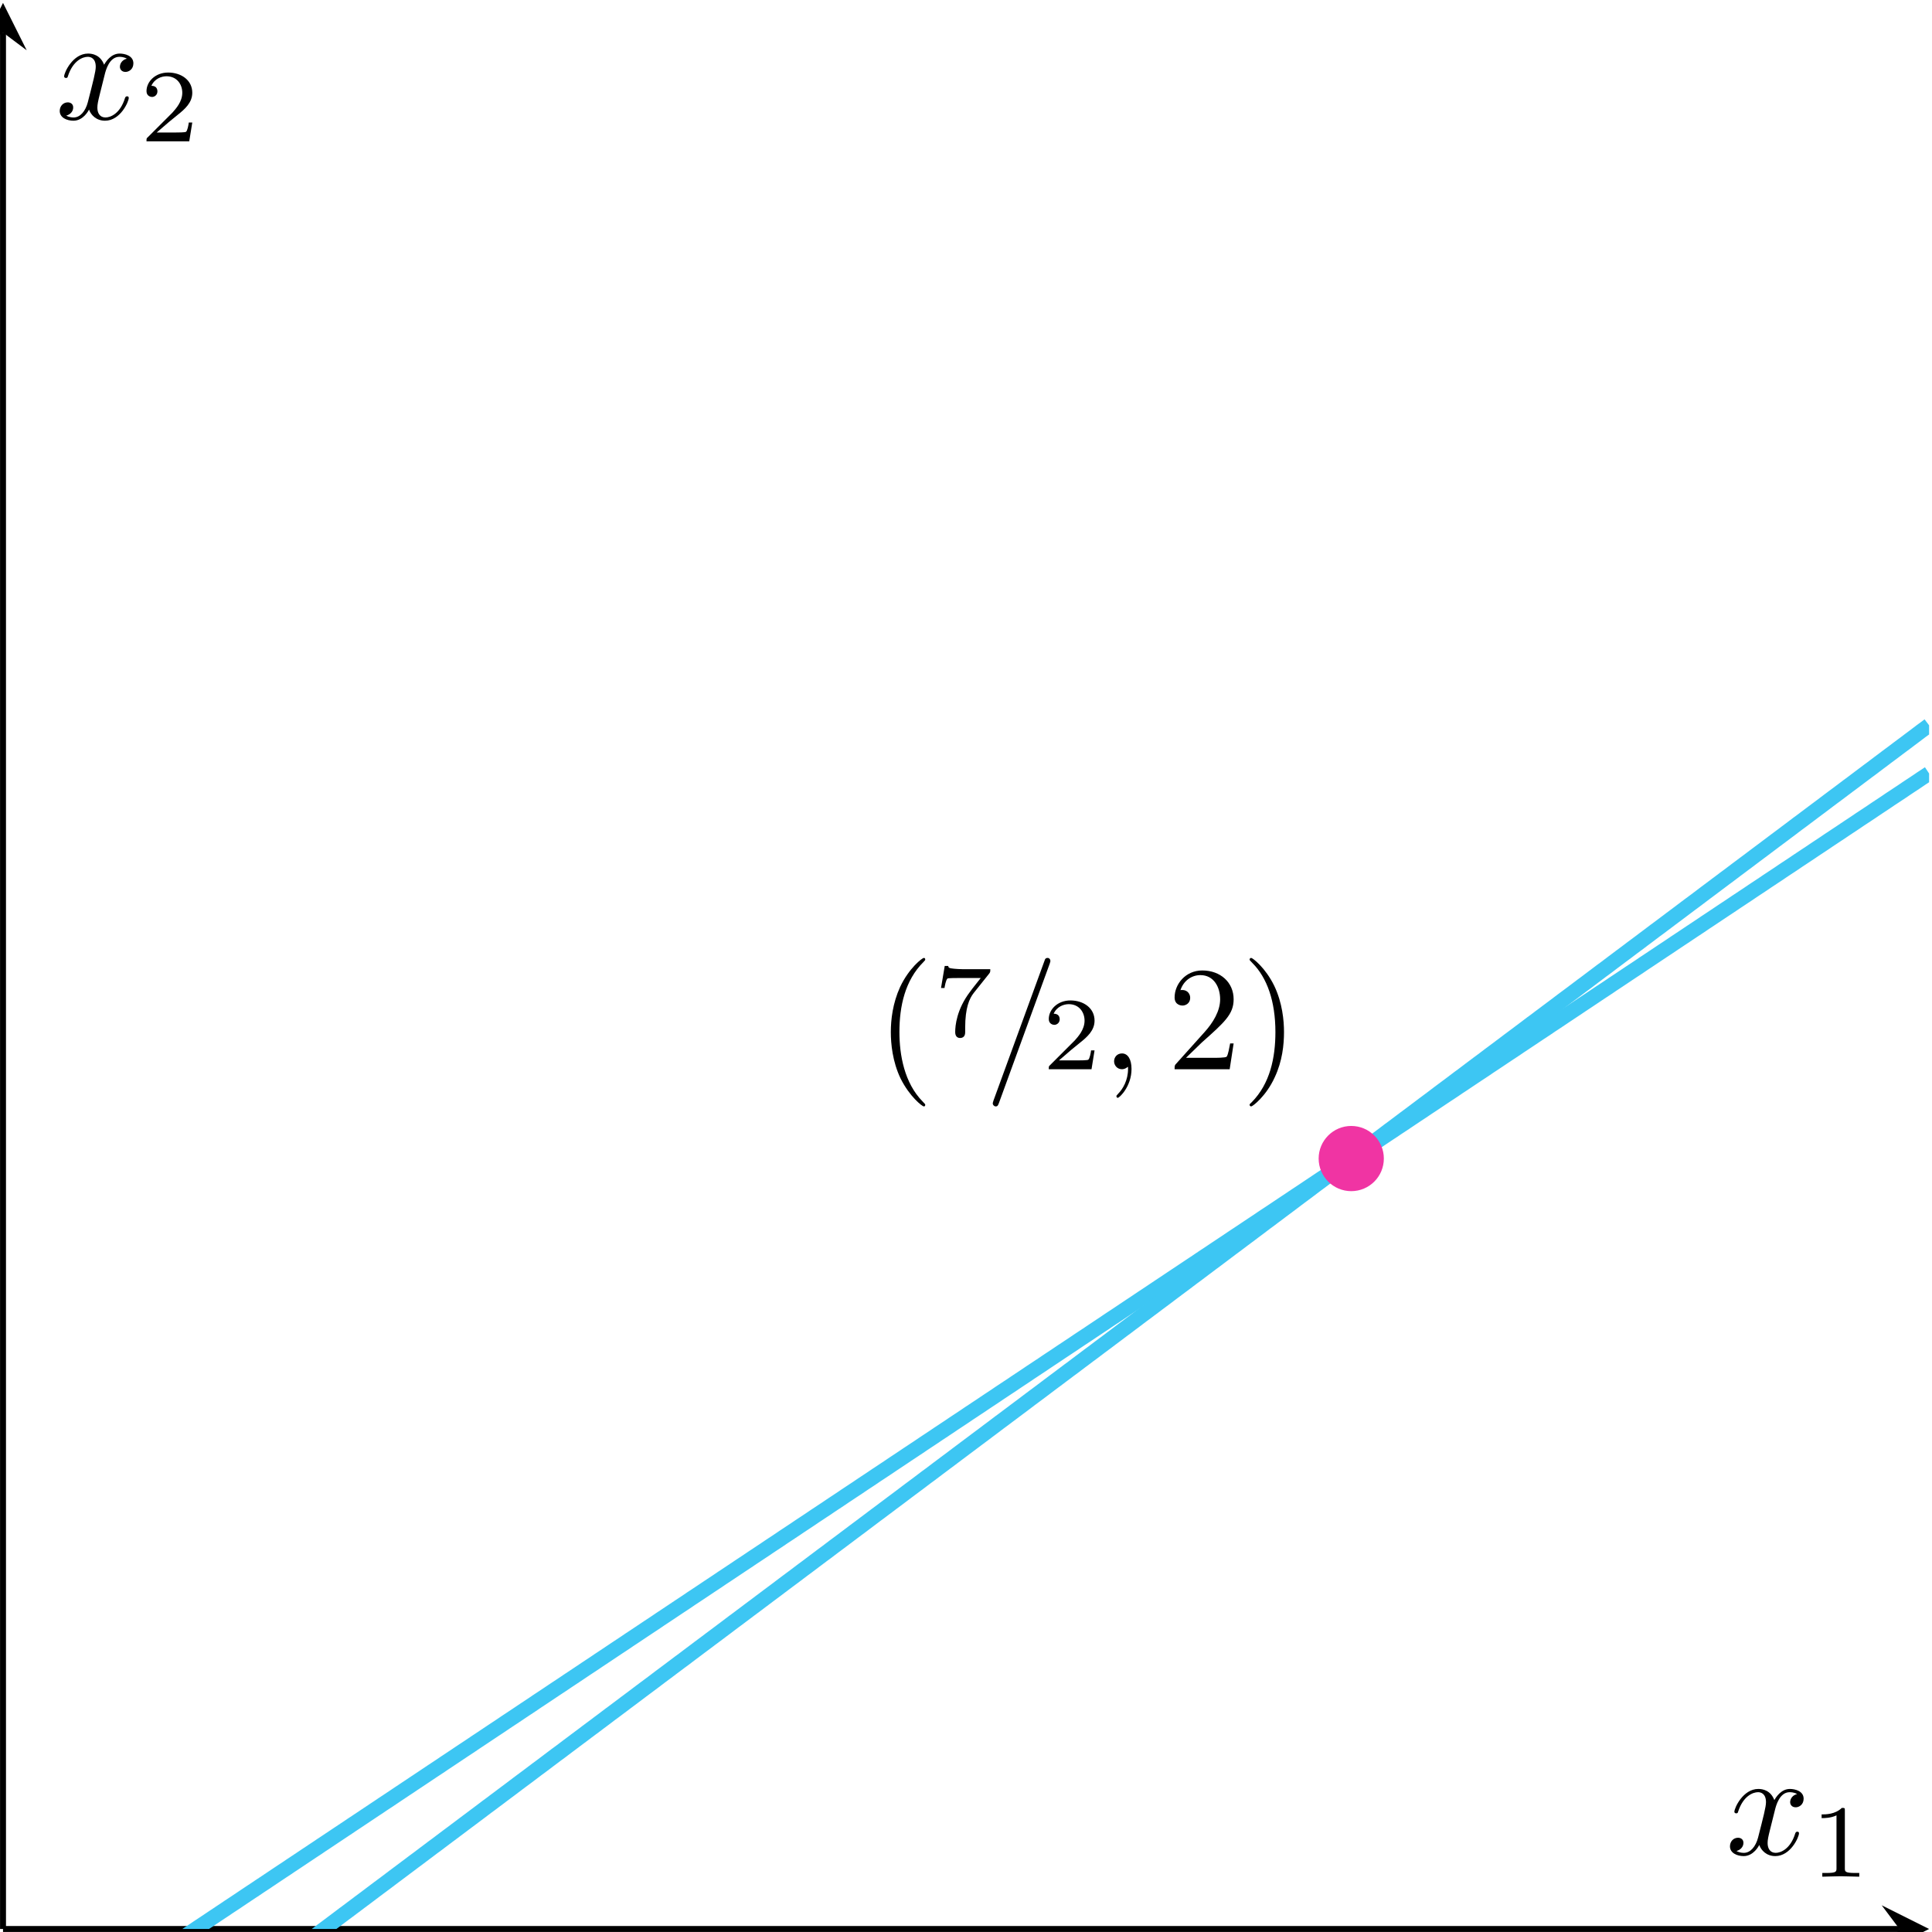 <?xml version="1.0" encoding="UTF-8"?>
<svg xmlns="http://www.w3.org/2000/svg" xmlns:xlink="http://www.w3.org/1999/xlink" width="129.91" height="129.91" viewBox="0 0 129.91 129.91">
<defs>
<g>
<g id="glyph-0-0">
<path d="M 3.297 2.391 C 3.297 2.359 3.297 2.344 3.125 2.172 C 1.891 0.922 1.562 -0.969 1.562 -2.5 C 1.562 -4.234 1.938 -5.969 3.172 -7.203 C 3.297 -7.328 3.297 -7.344 3.297 -7.375 C 3.297 -7.453 3.266 -7.484 3.203 -7.484 C 3.094 -7.484 2.203 -6.797 1.609 -5.531 C 1.109 -4.438 0.984 -3.328 0.984 -2.5 C 0.984 -1.719 1.094 -0.516 1.641 0.625 C 2.25 1.844 3.094 2.5 3.203 2.5 C 3.266 2.5 3.297 2.469 3.297 2.391 Z M 3.297 2.391 "/>
</g>
<g id="glyph-0-1">
<path d="M 1.266 -0.766 L 2.328 -1.797 C 3.875 -3.172 4.469 -3.703 4.469 -4.703 C 4.469 -5.844 3.578 -6.641 2.359 -6.641 C 1.234 -6.641 0.5 -5.719 0.5 -4.828 C 0.5 -4.281 1 -4.281 1.031 -4.281 C 1.203 -4.281 1.547 -4.391 1.547 -4.812 C 1.547 -5.062 1.359 -5.328 1.016 -5.328 C 0.938 -5.328 0.922 -5.328 0.891 -5.312 C 1.109 -5.969 1.656 -6.328 2.234 -6.328 C 3.141 -6.328 3.562 -5.516 3.562 -4.703 C 3.562 -3.906 3.078 -3.125 2.516 -2.5 L 0.609 -0.375 C 0.5 -0.266 0.5 -0.234 0.5 0 L 4.203 0 L 4.469 -1.734 L 4.234 -1.734 C 4.172 -1.438 4.109 -1 4 -0.844 C 3.938 -0.766 3.281 -0.766 3.062 -0.766 Z M 1.266 -0.766 "/>
</g>
<g id="glyph-0-2">
<path d="M 2.875 -2.5 C 2.875 -3.266 2.766 -4.469 2.219 -5.609 C 1.625 -6.828 0.766 -7.484 0.672 -7.484 C 0.609 -7.484 0.562 -7.438 0.562 -7.375 C 0.562 -7.344 0.562 -7.328 0.75 -7.141 C 1.734 -6.156 2.297 -4.578 2.297 -2.5 C 2.297 -0.781 1.938 0.969 0.703 2.219 C 0.562 2.344 0.562 2.359 0.562 2.391 C 0.562 2.453 0.609 2.5 0.672 2.5 C 0.766 2.5 1.672 1.812 2.25 0.547 C 2.766 -0.547 2.875 -1.656 2.875 -2.5 Z M 2.875 -2.5 "/>
</g>
<g id="glyph-1-0">
<path d="M 3.734 -4.203 C 3.797 -4.297 3.797 -4.312 3.797 -4.484 L 1.969 -4.484 C 1.688 -4.484 1.609 -4.5 1.359 -4.516 C 1 -4.547 0.984 -4.594 0.969 -4.703 L 0.734 -4.703 L 0.484 -3.219 L 0.719 -3.219 C 0.734 -3.328 0.812 -3.781 0.922 -3.859 C 0.969 -3.891 1.547 -3.891 1.641 -3.891 L 3.156 -3.891 C 2.938 -3.609 2.578 -3.172 2.438 -2.969 C 1.531 -1.781 1.438 -0.672 1.438 -0.266 C 1.438 -0.188 1.438 0.141 1.766 0.141 C 2.109 0.141 2.109 -0.172 2.109 -0.266 L 2.109 -0.547 C 2.109 -1.891 2.391 -2.516 2.688 -2.891 Z M 3.734 -4.203 "/>
</g>
<g id="glyph-1-1">
<path d="M 3.516 -1.266 L 3.281 -1.266 C 3.266 -1.109 3.188 -0.703 3.094 -0.641 C 3.047 -0.594 2.516 -0.594 2.406 -0.594 L 1.125 -0.594 C 1.859 -1.234 2.109 -1.438 2.516 -1.766 C 3.031 -2.172 3.516 -2.609 3.516 -3.266 C 3.516 -4.109 2.781 -4.625 1.891 -4.625 C 1.031 -4.625 0.438 -4.016 0.438 -3.375 C 0.438 -3.031 0.734 -2.984 0.812 -2.984 C 0.969 -2.984 1.172 -3.109 1.172 -3.359 C 1.172 -3.484 1.125 -3.734 0.766 -3.734 C 0.984 -4.219 1.453 -4.375 1.781 -4.375 C 2.484 -4.375 2.844 -3.828 2.844 -3.266 C 2.844 -2.656 2.406 -2.188 2.188 -1.938 L 0.516 -0.266 C 0.438 -0.203 0.438 -0.188 0.438 0 L 3.312 0 Z M 3.516 -1.266 "/>
</g>
<g id="glyph-1-2">
<path d="M 2.328 -4.438 C 2.328 -4.625 2.328 -4.625 2.125 -4.625 C 1.672 -4.188 1.047 -4.188 0.766 -4.188 L 0.766 -3.938 C 0.922 -3.938 1.391 -3.938 1.766 -4.125 L 1.766 -0.578 C 1.766 -0.344 1.766 -0.25 1.078 -0.25 L 0.812 -0.25 L 0.812 0 C 0.938 0 1.797 -0.031 2.047 -0.031 C 2.266 -0.031 3.141 0 3.297 0 L 3.297 -0.25 L 3.031 -0.25 C 2.328 -0.25 2.328 -0.344 2.328 -0.578 Z M 2.328 -4.438 "/>
</g>
<g id="glyph-2-0">
<path d="M 4.375 -7.094 C 4.422 -7.234 4.422 -7.266 4.422 -7.281 C 4.422 -7.391 4.344 -7.484 4.234 -7.484 C 4.156 -7.484 4.094 -7.453 4.062 -7.391 L 0.594 2.109 C 0.547 2.25 0.547 2.281 0.547 2.297 C 0.547 2.406 0.641 2.5 0.75 2.5 C 0.875 2.5 0.906 2.422 0.969 2.25 Z M 4.375 -7.094 "/>
</g>
<g id="glyph-2-1">
<path d="M 2.031 -0.016 C 2.031 -0.672 1.781 -1.062 1.391 -1.062 C 1.062 -1.062 0.859 -0.812 0.859 -0.531 C 0.859 -0.266 1.062 0 1.391 0 C 1.5 0 1.641 -0.047 1.734 -0.125 C 1.766 -0.156 1.781 -0.156 1.781 -0.156 C 1.797 -0.156 1.797 -0.156 1.797 -0.016 C 1.797 0.734 1.453 1.328 1.125 1.656 C 1.016 1.766 1.016 1.781 1.016 1.812 C 1.016 1.891 1.062 1.922 1.109 1.922 C 1.219 1.922 2.031 1.156 2.031 -0.016 Z M 2.031 -0.016 "/>
</g>
<g id="glyph-2-2">
<path d="M 3.328 -3.016 C 3.391 -3.266 3.625 -4.188 4.312 -4.188 C 4.359 -4.188 4.609 -4.188 4.812 -4.062 C 4.531 -4 4.344 -3.766 4.344 -3.516 C 4.344 -3.359 4.453 -3.172 4.719 -3.172 C 4.938 -3.172 5.25 -3.344 5.25 -3.75 C 5.25 -4.266 4.672 -4.406 4.328 -4.406 C 3.75 -4.406 3.406 -3.875 3.281 -3.656 C 3.031 -4.312 2.5 -4.406 2.203 -4.406 C 1.172 -4.406 0.594 -3.125 0.594 -2.875 C 0.594 -2.766 0.703 -2.766 0.719 -2.766 C 0.797 -2.766 0.828 -2.797 0.844 -2.875 C 1.188 -3.938 1.844 -4.188 2.188 -4.188 C 2.375 -4.188 2.719 -4.094 2.719 -3.516 C 2.719 -3.203 2.547 -2.547 2.188 -1.141 C 2.031 -0.531 1.672 -0.109 1.234 -0.109 C 1.172 -0.109 0.953 -0.109 0.734 -0.234 C 0.984 -0.297 1.203 -0.5 1.203 -0.781 C 1.203 -1.047 0.984 -1.125 0.844 -1.125 C 0.531 -1.125 0.297 -0.875 0.297 -0.547 C 0.297 -0.094 0.781 0.109 1.219 0.109 C 1.891 0.109 2.25 -0.594 2.266 -0.641 C 2.391 -0.281 2.75 0.109 3.344 0.109 C 4.375 0.109 4.938 -1.172 4.938 -1.422 C 4.938 -1.531 4.859 -1.531 4.828 -1.531 C 4.734 -1.531 4.719 -1.484 4.688 -1.422 C 4.359 -0.344 3.688 -0.109 3.375 -0.109 C 2.984 -0.109 2.828 -0.422 2.828 -0.766 C 2.828 -0.984 2.875 -1.203 2.984 -1.641 Z M 3.328 -3.016 "/>
</g>
</g>
<clipPath id="clip-0">
<path clip-rule="nonzero" d="M 0 129 L 128 129 L 128 129.91 L 0 129.91 Z M 0 129 "/>
</clipPath>
<clipPath id="clip-1">
<path clip-rule="nonzero" d="M 126 128 L 129.91 128 L 129.91 129.91 L 126 129.91 Z M 126 128 "/>
</clipPath>
<clipPath id="clip-2">
<path clip-rule="nonzero" d="M 0 1 L 1 1 L 1 129.91 L 0 129.91 Z M 0 1 "/>
</clipPath>
<clipPath id="clip-3">
<path clip-rule="nonzero" d="M 0.203 37 L 129.715 37 L 129.715 129.707 L 0.203 129.707 Z M 0.203 37 "/>
</clipPath>
<clipPath id="clip-4">
<path clip-rule="nonzero" d="M 0.203 34 L 129.715 34 L 129.715 129.707 L 0.203 129.707 Z M 0.203 34 "/>
</clipPath>
</defs>
<g clip-path="url(#clip-0)">
<path fill="none" stroke-width="0.399" stroke-linecap="butt" stroke-linejoin="miter" stroke="rgb(0%, 0%, 0%)" stroke-opacity="1" stroke-miterlimit="10" d="M 129.515 113.326 L 257.035 113.326 " transform="matrix(1, 0, 0, -1, -129.312, 243.033)"/>
</g>
<g clip-path="url(#clip-1)">
<path fill-rule="nonzero" fill="rgb(0%, 0%, 0%)" fill-opacity="1" d="M 129.715 129.707 L 126.527 128.113 L 127.723 129.707 L 126.527 131.305 "/>
</g>
<g clip-path="url(#clip-2)">
<path fill="none" stroke-width="0.399" stroke-linecap="butt" stroke-linejoin="miter" stroke="rgb(0%, 0%, 0%)" stroke-opacity="1" stroke-miterlimit="10" d="M 129.515 113.326 L 129.515 240.845 " transform="matrix(1, 0, 0, -1, -129.312, 243.033)"/>
</g>
<path fill-rule="nonzero" fill="rgb(0%, 0%, 0%)" fill-opacity="1" d="M 0.203 0.195 L -1.395 3.383 L 0.203 2.188 L 1.797 3.383 "/>
<g clip-path="url(#clip-3)">
<path fill="none" stroke-width="0.996" stroke-linecap="butt" stroke-linejoin="miter" stroke="rgb(23.923%, 77.646%, 95.293%)" stroke-opacity="1" stroke-miterlimit="10" d="M -0.001 18.349 L 0.257 18.521 L 0.519 18.693 L 0.777 18.869 L 1.039 19.041 L 1.554 19.385 L 1.816 19.56 L 2.074 19.732 L 2.335 19.904 L 2.593 20.076 L 2.851 20.252 L 3.113 20.424 L 3.628 20.767 L 3.89 20.943 L 4.148 21.115 L 4.41 21.287 L 4.667 21.459 L 4.925 21.635 L 5.187 21.806 L 5.703 22.15 L 5.964 22.326 L 6.222 22.498 L 6.484 22.67 L 6.742 22.842 L 7 23.017 L 7.261 23.189 L 7.777 23.533 L 8.039 23.709 L 8.296 23.881 L 8.558 24.053 L 8.816 24.224 L 9.074 24.4 L 9.335 24.572 L 9.851 24.916 L 10.113 25.092 L 10.371 25.263 L 10.632 25.435 L 10.89 25.607 L 11.148 25.783 L 11.41 25.955 L 11.925 26.299 L 12.187 26.474 L 12.445 26.646 L 12.707 26.818 L 12.964 26.99 L 13.222 27.166 L 13.484 27.338 L 13.999 27.681 L 14.261 27.857 L 14.519 28.029 L 14.781 28.201 L 15.039 28.373 L 15.296 28.549 L 15.558 28.721 L 16.074 29.064 L 16.335 29.24 L 16.593 29.412 L 16.855 29.584 L 17.113 29.756 L 17.371 29.931 L 17.632 30.103 L 18.148 30.447 L 18.41 30.623 L 18.667 30.795 L 18.929 30.967 L 19.187 31.138 L 19.445 31.314 L 19.707 31.486 L 20.222 31.83 L 20.484 32.006 L 20.742 32.178 L 21.003 32.349 L 21.261 32.521 L 21.519 32.697 L 21.781 32.869 L 22.296 33.213 L 22.558 33.388 L 22.816 33.56 L 23.078 33.732 L 23.335 33.904 L 23.593 34.08 L 23.855 34.252 L 24.113 34.424 L 24.375 34.596 L 24.632 34.771 L 24.89 34.943 L 25.152 35.115 L 25.41 35.287 L 25.667 35.463 L 25.929 35.635 L 26.187 35.806 L 26.449 35.978 L 26.707 36.154 L 26.964 36.326 L 27.226 36.498 L 27.484 36.67 L 27.742 36.846 L 28.003 37.017 L 28.261 37.189 L 28.523 37.361 L 28.781 37.537 L 29.039 37.709 L 29.3 37.881 L 29.558 38.053 L 29.816 38.228 L 30.078 38.4 L 30.335 38.572 L 30.597 38.744 L 30.855 38.92 L 31.113 39.092 L 31.375 39.263 L 31.632 39.435 L 31.89 39.611 L 32.152 39.783 L 32.41 39.955 L 32.671 40.127 L 32.929 40.303 L 33.187 40.474 L 33.449 40.646 L 33.707 40.818 L 33.964 40.994 L 34.226 41.166 L 34.484 41.338 L 34.746 41.51 L 35.003 41.685 L 35.261 41.857 L 35.523 42.029 L 35.781 42.201 L 36.039 42.377 L 36.3 42.549 L 36.558 42.721 L 36.82 42.892 L 37.078 43.068 L 37.335 43.24 L 37.597 43.412 L 37.855 43.584 L 38.113 43.76 L 38.374 43.931 L 38.632 44.103 L 38.894 44.275 L 39.152 44.451 L 39.41 44.623 L 39.671 44.795 L 39.929 44.967 L 40.187 45.142 L 40.449 45.314 L 40.707 45.486 L 40.968 45.658 L 41.226 45.834 L 41.484 46.006 L 41.746 46.178 L 42.003 46.349 L 42.261 46.525 L 42.523 46.697 L 42.781 46.869 L 43.042 47.041 L 43.3 47.217 L 43.558 47.388 L 43.82 47.56 L 44.078 47.732 L 44.339 47.908 L 44.855 48.252 L 45.117 48.424 L 45.374 48.599 L 45.632 48.771 L 45.894 48.943 L 46.152 49.115 L 46.414 49.291 L 46.929 49.635 L 47.191 49.806 L 47.449 49.982 L 47.707 50.154 L 47.968 50.326 L 48.226 50.498 L 48.488 50.674 L 49.003 51.017 L 49.265 51.189 L 49.523 51.365 L 49.781 51.537 L 50.042 51.709 L 50.3 51.881 L 50.562 52.056 L 51.078 52.4 L 51.339 52.572 L 51.597 52.748 L 51.855 52.92 L 52.117 53.092 L 52.374 53.263 L 52.636 53.439 L 53.152 53.783 L 53.414 53.955 L 53.671 54.131 L 53.929 54.303 L 54.191 54.474 L 54.449 54.646 L 54.71 54.822 L 55.226 55.166 L 55.488 55.338 L 55.746 55.513 L 56.003 55.685 L 56.265 55.857 L 56.523 56.029 L 56.785 56.205 L 57.3 56.549 L 57.562 56.721 L 57.82 56.896 L 58.078 57.068 L 58.339 57.24 L 58.597 57.412 L 58.859 57.588 L 59.374 57.931 L 59.636 58.103 L 59.894 58.279 L 60.152 58.451 L 60.414 58.623 L 60.671 58.795 L 60.933 58.971 L 61.449 59.314 L 61.71 59.486 L 61.968 59.662 L 62.226 59.834 L 62.488 60.006 L 62.746 60.178 L 63.007 60.353 L 63.523 60.697 L 63.785 60.869 L 64.042 61.045 L 64.3 61.217 L 64.562 61.388 L 64.82 61.56 L 65.082 61.736 L 65.597 62.08 L 65.859 62.252 L 66.117 62.428 L 66.374 62.599 L 66.636 62.771 L 66.894 62.943 L 67.156 63.119 L 67.671 63.463 L 67.933 63.635 L 68.191 63.81 L 68.453 63.982 L 68.968 64.326 L 69.23 64.502 L 69.746 64.846 L 70.007 65.017 L 70.265 65.193 L 70.527 65.365 L 71.042 65.709 L 71.304 65.885 L 71.82 66.228 L 72.082 66.4 L 72.339 66.576 L 72.601 66.748 L 73.117 67.092 L 73.378 67.267 L 73.894 67.611 L 74.156 67.783 L 74.414 67.959 L 74.675 68.131 L 75.191 68.474 L 75.453 68.65 L 75.968 68.994 L 76.23 69.166 L 76.488 69.342 L 76.749 69.513 L 77.265 69.857 L 77.527 70.033 L 78.042 70.377 L 78.304 70.549 L 78.562 70.724 L 78.824 70.896 L 79.339 71.24 L 79.601 71.416 L 80.117 71.76 L 80.378 71.931 L 80.636 72.107 L 80.898 72.279 L 81.414 72.623 L 81.675 72.799 L 82.191 73.142 L 82.453 73.314 L 82.71 73.49 L 82.972 73.662 L 83.488 74.006 L 83.749 74.181 L 84.265 74.525 L 84.527 74.697 L 84.785 74.873 L 85.046 75.045 L 85.562 75.388 L 85.824 75.564 L 86.339 75.908 L 86.601 76.08 L 86.859 76.256 L 87.121 76.428 L 87.636 76.771 L 87.898 76.947 L 88.414 77.291 L 88.675 77.463 L 88.933 77.638 L 89.195 77.81 L 89.71 78.154 L 89.972 78.33 L 90.488 78.674 L 90.749 78.846 L 91.007 79.021 L 91.269 79.193 L 91.785 79.537 L 92.046 79.713 L 92.304 79.885 L 92.566 80.056 L 92.824 80.228 L 93.082 80.404 L 93.343 80.576 L 93.859 80.92 L 94.121 81.096 L 94.378 81.267 L 94.64 81.439 L 94.898 81.611 L 95.156 81.787 L 95.417 81.959 L 95.933 82.303 L 96.195 82.478 L 96.453 82.65 L 96.714 82.822 L 96.972 82.994 L 97.23 83.17 L 97.492 83.342 L 97.749 83.513 L 98.007 83.689 L 98.269 83.861 L 98.527 84.033 L 98.789 84.205 L 99.046 84.381 L 99.304 84.553 L 99.566 84.724 L 99.824 84.896 L 100.082 85.072 L 100.343 85.244 L 100.601 85.416 L 100.863 85.588 L 101.121 85.763 L 101.378 85.935 L 101.64 86.107 L 101.898 86.279 L 102.156 86.455 L 102.417 86.627 L 102.675 86.799 L 102.937 86.971 L 103.195 87.146 L 103.453 87.318 L 103.714 87.49 L 103.972 87.662 L 104.23 87.838 L 104.492 88.01 L 104.749 88.181 L 105.011 88.353 L 105.269 88.529 L 105.527 88.701 L 105.789 88.873 L 106.046 89.045 L 106.304 89.221 L 106.566 89.392 L 106.824 89.564 L 107.085 89.736 L 107.343 89.912 L 107.601 90.084 L 107.863 90.256 L 108.121 90.428 L 108.378 90.603 L 108.64 90.775 L 108.898 90.947 L 109.16 91.119 L 109.417 91.295 L 109.675 91.467 L 109.937 91.638 L 110.195 91.81 L 110.453 91.986 L 110.714 92.158 L 110.972 92.33 L 111.234 92.502 L 111.492 92.678 L 111.749 92.849 L 112.011 93.021 L 112.269 93.193 L 112.531 93.369 L 113.046 93.713 L 113.308 93.885 L 113.566 94.06 L 113.824 94.232 L 114.085 94.404 L 114.343 94.576 L 114.605 94.752 L 115.121 95.096 L 115.382 95.267 L 115.64 95.443 L 115.898 95.615 L 116.16 95.787 L 116.417 95.959 L 116.679 96.135 L 117.195 96.478 L 117.457 96.65 L 117.714 96.826 L 117.972 96.998 L 118.234 97.17 L 118.492 97.342 L 118.753 97.517 L 119.269 97.861 L 119.531 98.033 L 119.789 98.209 L 120.046 98.381 L 120.308 98.553 L 120.566 98.724 L 120.828 98.9 L 121.343 99.244 L 121.605 99.416 L 121.863 99.592 L 122.121 99.763 L 122.382 99.935 L 122.64 100.107 L 122.902 100.283 L 123.417 100.627 L 123.679 100.799 L 123.937 100.974 L 124.195 101.146 L 124.457 101.318 L 124.714 101.49 L 124.976 101.666 L 125.492 102.01 L 125.753 102.181 L 126.011 102.357 L 126.269 102.529 L 126.531 102.701 L 126.789 102.873 L 127.05 103.049 L 127.566 103.392 L 127.828 103.564 L 128.085 103.74 L 128.343 103.912 L 128.605 104.084 L 128.863 104.256 L 129.125 104.431 L 129.64 104.775 L 129.902 104.947 L 130.16 105.123 L 130.417 105.295 L 130.679 105.467 L 130.937 105.638 L 131.199 105.814 L 131.714 106.158 L 131.976 106.33 L 132.234 106.506 L 132.492 106.678 L 132.753 106.849 L 133.011 107.021 L 133.273 107.197 L 133.789 107.541 L 134.05 107.713 L 134.308 107.888 L 134.57 108.06 L 135.085 108.404 L 135.347 108.58 L 135.863 108.924 L 136.125 109.096 L 136.382 109.271 L 136.644 109.443 L 137.16 109.787 L 137.421 109.963 L 137.937 110.306 L 138.199 110.478 L 138.457 110.654 L 138.718 110.826 L 139.234 111.17 L 139.496 111.346 L 140.011 111.689 L 140.273 111.861 L 140.531 112.037 L 140.792 112.209 L 141.308 112.553 L 141.57 112.728 L 142.085 113.072 L 142.347 113.244 L 142.605 113.42 L 142.867 113.592 L 143.382 113.935 L 143.644 114.111 L 144.16 114.455 L 144.421 114.627 L 144.679 114.803 L 144.941 114.974 L 145.457 115.318 L 145.718 115.494 L 146.234 115.838 L 146.496 116.01 L 146.753 116.185 L 147.015 116.357 L 147.531 116.701 L 147.792 116.877 L 148.308 117.221 L 148.57 117.392 L 148.828 117.568 L 149.089 117.74 L 149.605 118.084 L 149.867 118.26 L 150.382 118.603 L 150.644 118.775 L 150.902 118.951 L 151.164 119.123 L 151.679 119.467 L 151.941 119.642 L 152.457 119.986 L 152.718 120.158 L 152.976 120.334 L 153.238 120.506 L 153.753 120.849 L 154.015 121.025 L 154.531 121.369 L 154.792 121.541 L 155.05 121.717 L 155.312 121.888 L 155.828 122.232 L 156.089 122.408 L 156.605 122.752 L 156.867 122.924 L 157.125 123.099 L 157.386 123.271 L 157.902 123.615 L 158.164 123.791 L 158.421 123.963 L 158.683 124.135 L 158.941 124.306 L 159.199 124.482 L 159.46 124.654 L 159.976 124.998 L 160.238 125.174 L 160.496 125.346 L 160.757 125.517 L 161.015 125.689 L 161.273 125.865 L 161.535 126.037 L 162.05 126.381 L 162.312 126.556 L 162.57 126.728 L 162.832 126.9 L 163.089 127.072 L 163.347 127.248 L 163.609 127.42 L 164.125 127.763 L 164.386 127.939 L 164.644 128.111 L 164.906 128.283 L 165.164 128.455 L 165.421 128.631 L 165.683 128.803 L 166.199 129.146 L 166.46 129.322 L 166.718 129.494 L 166.98 129.666 L 167.238 129.838 L 167.496 130.013 L 167.757 130.185 L 168.273 130.529 L 168.535 130.705 L 168.792 130.877 L 169.054 131.049 L 169.312 131.22 L 169.57 131.396 L 169.832 131.568 L 170.347 131.912 L 170.609 132.088 L 170.867 132.26 L 171.128 132.431 L 171.386 132.603 L 171.644 132.779 L 171.906 132.951 L 172.421 133.295 L 172.683 133.47 L 172.941 133.642 L 173.203 133.814 L 173.46 133.986 L 173.718 134.162 L 173.98 134.334 L 174.496 134.678 L 174.757 134.853 L 175.015 135.025 L 175.277 135.197 L 175.535 135.369 L 175.792 135.545 L 176.054 135.717 L 176.57 136.06 L 176.832 136.236 L 177.089 136.408 L 177.351 136.58 L 177.609 136.752 L 177.867 136.928 L 178.128 137.099 L 178.644 137.443 L 178.906 137.619 L 179.164 137.791 L 179.425 137.963 L 179.683 138.135 L 179.941 138.31 L 180.203 138.482 L 180.46 138.654 L 180.722 138.826 L 180.98 139.002 L 181.238 139.174 L 181.5 139.345 L 181.757 139.517 L 182.015 139.693 L 182.277 139.865 L 182.535 140.037 L 182.796 140.209 L 183.054 140.385 L 183.312 140.556 L 183.574 140.728 L 183.832 140.9 L 184.089 141.076 L 184.351 141.248 L 184.609 141.42 L 184.871 141.592 L 185.128 141.767 L 185.386 141.939 L 185.648 142.111 L 185.906 142.283 L 186.164 142.459 L 186.425 142.631 L 186.683 142.803 L 186.945 142.974 L 187.203 143.15 L 187.46 143.322 L 187.722 143.494 L 187.98 143.666 L 188.238 143.842 L 188.5 144.013 L 188.757 144.185 L 189.019 144.357 L 189.277 144.533 L 189.535 144.705 L 189.796 144.877 L 190.054 145.049 L 190.312 145.224 L 190.574 145.396 L 190.832 145.568 L 191.093 145.74 L 191.351 145.916 L 191.609 146.088 L 191.871 146.26 L 192.128 146.431 L 192.386 146.607 L 192.648 146.779 L 192.906 146.951 L 193.167 147.123 L 193.425 147.299 L 193.683 147.47 L 193.945 147.642 L 194.203 147.814 L 194.46 147.99 L 194.722 148.162 L 194.98 148.334 L 195.242 148.506 L 195.5 148.681 L 195.757 148.853 L 196.019 149.025 L 196.277 149.197 L 196.535 149.373 L 196.796 149.545 L 197.054 149.717 L 197.316 149.888 L 197.574 150.064 L 197.832 150.236 L 198.093 150.408 L 198.351 150.58 L 198.609 150.756 L 198.871 150.928 L 199.128 151.099 L 199.39 151.271 L 199.648 151.447 L 199.906 151.619 L 200.167 151.791 L 200.425 151.963 L 200.683 152.138 L 200.945 152.31 L 201.203 152.482 L 201.464 152.654 L 201.722 152.83 L 201.98 153.002 L 202.242 153.174 L 202.5 153.345 L 202.761 153.521 L 203.277 153.865 L 203.539 154.037 L 203.796 154.213 L 204.054 154.385 L 204.316 154.556 L 204.574 154.728 L 204.835 154.904 L 205.351 155.248 L 205.613 155.42 L 205.871 155.595 L 206.128 155.767 L 206.39 155.939 L 206.648 156.111 L 206.91 156.287 L 207.425 156.631 L 207.687 156.803 L 207.945 156.978 L 208.203 157.15 L 208.464 157.322 L 208.722 157.494 L 208.984 157.67 L 209.5 158.013 L 209.761 158.185 L 210.019 158.361 L 210.277 158.533 L 210.539 158.705 L 210.796 158.877 L 211.058 159.053 L 211.574 159.396 L 211.835 159.568 L 212.093 159.744 L 212.351 159.916 L 212.613 160.088 L 212.871 160.26 L 213.132 160.435 L 213.648 160.779 L 213.91 160.951 L 214.167 161.127 L 214.425 161.299 L 214.687 161.47 L 214.945 161.642 L 215.207 161.818 L 215.722 162.162 L 215.984 162.334 L 216.242 162.51 L 216.5 162.681 L 216.761 162.853 L 217.019 163.025 L 217.281 163.201 L 217.796 163.545 L 218.058 163.72 L 218.574 164.064 L 218.835 164.236 L 219.093 164.412 L 219.355 164.584 L 219.871 164.928 L 220.132 165.099 L 220.39 165.275 L 220.648 165.447 L 220.91 165.619 L 221.167 165.795 L 221.429 165.967 L 221.945 166.31 L 222.207 166.486 L 222.722 166.83 L 222.984 167.002 L 223.242 167.178 L 223.503 167.349 L 224.019 167.693 L 224.281 167.869 L 224.539 168.041 L 224.8 168.213 L 225.058 168.385 L 225.316 168.56 L 225.578 168.732 L 226.093 169.076 L 226.355 169.252 L 226.613 169.424 L 226.875 169.595 L 227.132 169.767 L 227.39 169.943 L 227.652 170.115 L 228.167 170.459 L 228.429 170.635 L 228.687 170.806 L 228.949 170.978 L 229.207 171.15 L 229.464 171.326 L 229.726 171.498 L 230.242 171.842 L 230.503 172.017 L 230.761 172.189 L 231.023 172.361 L 231.281 172.533 L 231.539 172.709 L 231.8 172.881 L 232.316 173.224 L 232.578 173.4 L 232.835 173.572 L 233.097 173.744 L 233.355 173.916 L 233.613 174.092 L 233.875 174.263 L 234.39 174.607 L 234.652 174.783 L 234.91 174.955 L 235.171 175.127 L 235.429 175.299 L 235.687 175.474 L 235.949 175.646 L 236.464 175.99 L 236.726 176.166 L 236.984 176.338 L 237.246 176.51 L 237.503 176.681 L 237.761 176.857 L 238.023 177.029 L 238.539 177.373 L 238.8 177.549 L 239.058 177.72 L 239.32 177.892 L 239.578 178.064 L 239.835 178.24 L 240.097 178.412 L 240.613 178.756 L 240.875 178.931 L 241.132 179.103 L 241.394 179.275 L 241.652 179.447 L 241.91 179.623 L 242.171 179.795 L 242.687 180.138 L 242.949 180.314 L 243.207 180.486 L 243.468 180.658 L 243.726 180.83 L 243.984 181.006 L 244.246 181.178 L 244.761 181.521 L 245.023 181.697 L 245.281 181.869 L 245.542 182.041 L 245.8 182.213 L 246.058 182.388 L 246.32 182.56 L 246.578 182.732 L 246.839 182.904 L 247.097 183.08 L 247.355 183.252 L 247.617 183.424 L 247.875 183.595 L 248.132 183.771 L 248.394 183.943 L 248.652 184.115 L 248.914 184.287 L 249.171 184.463 L 249.429 184.635 L 249.691 184.806 L 249.949 184.978 L 250.207 185.154 L 250.468 185.326 L 250.726 185.498 L 250.988 185.67 L 251.246 185.845 L 251.503 186.017 L 251.765 186.189 L 252.023 186.361 L 252.281 186.537 L 252.542 186.709 L 252.8 186.881 L 253.062 187.053 L 253.32 187.228 L 253.578 187.4 L 253.839 187.572 L 254.097 187.744 L 254.355 187.92 L 254.617 188.092 L 254.875 188.263 L 255.136 188.435 L 255.394 188.611 L 255.652 188.783 L 255.914 188.955 L 256.171 189.127 L 256.429 189.303 L 256.691 189.474 L 256.949 189.646 L 257.21 189.818 L 257.468 189.994 L 257.726 190.166 L 257.988 190.338 L 258.246 190.51 L 258.503 190.685 L 258.765 190.857 L 259.023 191.029 " transform="matrix(1, 0, 0, -1, -129.312, 243.033)"/>
</g>
<g clip-path="url(#clip-4)">
<path fill="none" stroke-width="0.996" stroke-linecap="butt" stroke-linejoin="miter" stroke="rgb(23.923%, 77.646%, 95.293%)" stroke-opacity="1" stroke-miterlimit="10" d="M -0.001 0.002 L 0.257 0.193 L 0.519 0.388 L 0.777 0.584 L 1.039 0.779 L 1.296 0.971 L 1.554 1.166 L 1.816 1.361 L 2.074 1.556 L 2.335 1.752 L 2.593 1.943 L 2.851 2.138 L 3.113 2.334 L 3.628 2.724 L 3.89 2.916 L 4.148 3.111 L 4.41 3.306 L 4.667 3.502 L 4.925 3.693 L 5.187 3.888 L 5.703 4.279 L 5.964 4.474 L 6.222 4.666 L 6.484 4.861 L 7 5.252 L 7.261 5.443 L 7.777 5.834 L 8.039 6.029 L 8.296 6.224 L 8.558 6.416 L 9.074 6.806 L 9.335 7.002 L 9.593 7.193 L 9.851 7.388 L 10.113 7.584 L 10.371 7.779 L 10.632 7.974 L 10.89 8.166 L 11.148 8.361 L 11.41 8.556 L 11.925 8.947 L 12.187 9.138 L 12.445 9.334 L 12.707 9.529 L 12.964 9.724 L 13.222 9.916 L 13.484 10.111 L 13.999 10.502 L 14.261 10.697 L 14.519 10.888 L 14.781 11.084 L 15.296 11.474 L 15.558 11.666 L 16.074 12.056 L 16.335 12.252 L 16.593 12.447 L 16.855 12.638 L 17.371 13.029 L 17.632 13.224 L 17.89 13.42 L 18.148 13.611 L 18.41 13.806 L 18.667 14.002 L 18.929 14.197 L 19.187 14.388 L 19.445 14.584 L 19.707 14.779 L 20.222 15.17 L 20.484 15.361 L 20.742 15.556 L 21.003 15.752 L 21.261 15.947 L 21.519 16.138 L 21.781 16.334 L 22.296 16.724 L 22.558 16.92 L 22.816 17.111 L 23.078 17.306 L 23.593 17.697 L 23.855 17.892 L 24.113 18.084 L 24.375 18.279 L 24.89 18.67 L 25.152 18.861 L 25.667 19.252 L 25.929 19.447 L 26.187 19.642 L 26.449 19.834 L 26.964 20.224 L 27.226 20.42 L 27.484 20.611 L 27.742 20.806 L 28.003 21.002 L 28.261 21.197 L 28.523 21.392 L 28.781 21.584 L 29.039 21.779 L 29.3 21.974 L 29.816 22.365 L 30.078 22.556 L 30.335 22.752 L 30.597 22.947 L 30.855 23.142 L 31.113 23.334 L 31.375 23.529 L 31.89 23.92 L 32.152 24.115 L 32.41 24.306 L 32.671 24.502 L 33.187 24.892 L 33.449 25.084 L 33.964 25.474 L 34.226 25.67 L 34.484 25.865 L 34.746 26.056 L 35.261 26.447 L 35.523 26.642 L 35.781 26.838 L 36.039 27.029 L 36.3 27.224 L 36.558 27.42 L 36.82 27.615 L 37.078 27.806 L 37.335 28.002 L 37.597 28.197 L 38.113 28.588 L 38.374 28.779 L 38.632 28.974 L 38.894 29.17 L 39.152 29.365 L 39.41 29.556 L 39.671 29.752 L 40.187 30.142 L 40.449 30.338 L 40.707 30.529 L 40.968 30.724 L 41.484 31.115 L 41.746 31.31 L 42.003 31.502 L 42.261 31.697 L 42.523 31.892 L 42.781 32.088 L 43.042 32.279 L 43.558 32.67 L 43.82 32.865 L 44.078 33.06 L 44.339 33.252 L 44.855 33.642 L 45.117 33.838 L 45.374 34.029 L 45.632 34.224 L 45.894 34.42 L 46.152 34.615 L 46.414 34.81 L 46.671 35.002 L 46.929 35.197 L 47.191 35.392 L 47.449 35.588 L 47.707 35.779 L 47.968 35.974 L 48.226 36.17 L 48.488 36.365 L 48.746 36.56 L 49.003 36.752 L 49.265 36.947 L 49.781 37.338 L 50.042 37.533 L 50.3 37.724 L 50.562 37.92 L 51.078 38.31 L 51.339 38.502 L 51.855 38.892 L 52.117 39.088 L 52.374 39.283 L 52.636 39.474 L 53.152 39.865 L 53.414 40.06 L 53.671 40.252 L 53.929 40.447 L 54.191 40.642 L 54.449 40.838 L 54.71 41.033 L 54.968 41.224 L 55.226 41.42 L 55.488 41.615 L 56.003 42.006 L 56.265 42.197 L 56.523 42.392 L 56.785 42.588 L 57.042 42.783 L 57.3 42.974 L 57.562 43.17 L 58.078 43.56 L 58.339 43.756 L 58.597 43.947 L 58.859 44.142 L 59.374 44.533 L 59.636 44.724 L 60.152 45.115 L 60.414 45.31 L 60.671 45.506 L 60.933 45.697 L 61.449 46.088 L 61.71 46.283 L 61.968 46.478 L 62.226 46.67 L 62.488 46.865 L 62.746 47.06 L 63.007 47.256 L 63.265 47.447 L 63.523 47.642 L 63.785 47.838 L 64.3 48.228 L 64.562 48.42 L 64.82 48.615 L 65.082 48.81 L 65.339 49.006 L 65.597 49.197 L 65.859 49.392 L 66.374 49.783 L 66.636 49.978 L 66.894 50.17 L 67.156 50.365 L 67.671 50.756 L 67.933 50.951 L 68.191 51.142 L 68.453 51.338 L 68.968 51.728 L 69.23 51.92 L 69.746 52.31 L 70.007 52.506 L 70.265 52.701 L 70.527 52.892 L 71.042 53.283 L 71.304 53.478 L 71.562 53.67 L 71.82 53.865 L 72.082 54.06 L 72.339 54.256 L 72.601 54.451 L 72.859 54.642 L 73.117 54.838 L 73.378 55.033 L 73.894 55.424 L 74.156 55.615 L 74.414 55.81 L 74.675 56.006 L 74.933 56.201 L 75.191 56.392 L 75.453 56.588 L 75.968 56.978 L 76.23 57.174 L 76.488 57.365 L 76.749 57.56 L 77.265 57.951 L 77.527 58.142 L 78.042 58.533 L 78.304 58.728 L 78.562 58.924 L 78.824 59.115 L 79.339 59.506 L 79.601 59.701 L 79.859 59.896 L 80.117 60.088 L 80.378 60.283 L 80.636 60.478 L 80.898 60.674 L 81.156 60.865 L 81.414 61.06 L 81.675 61.256 L 82.191 61.646 L 82.453 61.838 L 82.71 62.033 L 82.972 62.228 L 83.23 62.424 L 83.488 62.615 L 83.749 62.81 L 84.265 63.201 L 84.527 63.396 L 84.785 63.588 L 85.046 63.783 L 85.562 64.174 L 85.824 64.369 L 86.082 64.56 L 86.339 64.756 L 86.601 64.951 L 86.859 65.146 L 87.121 65.338 L 87.636 65.728 L 87.898 65.924 L 88.156 66.119 L 88.414 66.31 L 88.675 66.506 L 88.933 66.701 L 89.195 66.896 L 89.453 67.088 L 89.71 67.283 L 89.972 67.478 L 90.488 67.869 L 90.749 68.06 L 91.007 68.256 L 91.269 68.451 L 91.527 68.646 L 91.785 68.838 L 92.046 69.033 L 92.304 69.228 L 92.566 69.424 L 92.824 69.619 L 93.082 69.81 L 93.343 70.006 L 93.859 70.396 L 94.121 70.592 L 94.378 70.783 L 94.64 70.978 L 95.156 71.369 L 95.417 71.56 L 95.933 71.951 L 96.195 72.146 L 96.453 72.342 L 96.714 72.533 L 97.23 72.924 L 97.492 73.119 L 97.749 73.31 L 98.007 73.506 L 98.269 73.701 L 98.527 73.896 L 98.789 74.092 L 99.046 74.283 L 99.304 74.478 L 99.566 74.674 L 100.082 75.064 L 100.343 75.256 L 100.601 75.451 L 100.863 75.646 L 101.121 75.842 L 101.378 76.033 L 101.64 76.228 L 102.156 76.619 L 102.417 76.814 L 102.675 77.006 L 102.937 77.201 L 103.453 77.592 L 103.714 77.783 L 104.23 78.174 L 104.492 78.369 L 104.749 78.564 L 105.011 78.756 L 105.527 79.146 L 105.789 79.342 L 106.046 79.537 L 106.304 79.728 L 106.566 79.924 L 106.824 80.119 L 107.085 80.314 L 107.343 80.506 L 107.601 80.701 L 107.863 80.896 L 108.378 81.287 L 108.64 81.478 L 108.898 81.674 L 109.16 81.869 L 109.417 82.064 L 109.675 82.256 L 109.937 82.451 L 110.453 82.842 L 110.714 83.037 L 110.972 83.228 L 111.234 83.424 L 111.749 83.814 L 112.011 84.01 L 112.269 84.201 L 112.531 84.396 L 113.046 84.787 L 113.308 84.978 L 113.824 85.369 L 114.085 85.564 L 114.343 85.76 L 114.605 85.951 L 115.121 86.342 L 115.382 86.537 L 115.64 86.728 L 115.898 86.924 L 116.16 87.119 L 116.417 87.314 L 116.679 87.51 L 116.937 87.701 L 117.195 87.896 L 117.457 88.092 L 117.972 88.482 L 118.234 88.674 L 118.492 88.869 L 118.753 89.064 L 119.011 89.26 L 119.269 89.451 L 119.531 89.646 L 120.046 90.037 L 120.308 90.232 L 120.566 90.424 L 120.828 90.619 L 121.343 91.01 L 121.605 91.201 L 122.121 91.592 L 122.382 91.787 L 122.64 91.982 L 122.902 92.174 L 123.417 92.564 L 123.679 92.76 L 123.937 92.955 L 124.195 93.146 L 124.457 93.342 L 124.714 93.537 L 124.976 93.732 L 125.234 93.924 L 125.492 94.119 L 125.753 94.314 L 126.269 94.705 L 126.531 94.896 L 126.789 95.092 L 127.05 95.287 L 127.308 95.482 L 127.566 95.674 L 127.828 95.869 L 128.343 96.26 L 128.605 96.455 L 128.863 96.646 L 129.125 96.842 L 129.64 97.232 L 129.902 97.428 L 130.16 97.619 L 130.417 97.814 L 130.679 98.01 L 130.937 98.205 L 131.199 98.396 L 131.714 98.787 L 131.976 98.982 L 132.234 99.178 L 132.492 99.369 L 132.753 99.564 L 133.011 99.76 L 133.273 99.955 L 133.531 100.146 L 133.789 100.342 L 134.05 100.537 L 134.308 100.732 L 134.57 100.928 L 134.828 101.119 L 135.085 101.314 L 135.347 101.51 L 135.605 101.705 L 135.863 101.896 L 136.125 102.092 L 136.382 102.287 L 136.644 102.482 L 136.902 102.678 L 137.16 102.869 L 137.421 103.064 L 137.937 103.455 L 138.199 103.65 L 138.457 103.842 L 138.718 104.037 L 139.234 104.428 L 139.496 104.619 L 140.011 105.01 L 140.273 105.205 L 140.531 105.4 L 140.792 105.592 L 141.308 105.982 L 141.57 106.178 L 141.828 106.369 L 142.085 106.564 L 142.347 106.76 L 142.605 106.955 L 142.867 107.15 L 143.125 107.342 L 143.382 107.537 L 143.644 107.732 L 144.16 108.123 L 144.421 108.314 L 144.679 108.51 L 144.941 108.705 L 145.199 108.9 L 145.457 109.092 L 145.718 109.287 L 146.234 109.678 L 146.496 109.873 L 146.753 110.064 L 147.015 110.26 L 147.531 110.65 L 147.792 110.842 L 148.308 111.232 L 148.57 111.428 L 148.828 111.623 L 149.089 111.814 L 149.605 112.205 L 149.867 112.4 L 150.125 112.596 L 150.382 112.787 L 150.644 112.982 L 150.902 113.178 L 151.164 113.373 L 151.421 113.564 L 151.679 113.76 L 151.941 113.955 L 152.457 114.346 L 152.718 114.537 L 152.976 114.732 L 153.238 114.928 L 153.496 115.123 L 153.753 115.314 L 154.015 115.51 L 154.531 115.9 L 154.792 116.096 L 155.05 116.287 L 155.312 116.482 L 155.828 116.873 L 156.089 117.068 L 156.347 117.26 L 156.605 117.455 L 156.867 117.65 L 157.125 117.846 L 157.386 118.037 L 157.902 118.428 L 158.164 118.623 L 158.421 118.818 L 158.683 119.01 L 159.199 119.4 L 159.46 119.596 L 159.718 119.787 L 159.976 119.982 L 160.238 120.178 L 160.496 120.373 L 160.757 120.568 L 161.015 120.76 L 161.273 120.955 L 161.535 121.15 L 162.05 121.541 L 162.312 121.732 L 162.57 121.928 L 162.832 122.123 L 163.089 122.318 L 163.347 122.51 L 163.609 122.705 L 164.125 123.096 L 164.386 123.291 L 164.644 123.482 L 164.906 123.678 L 165.421 124.068 L 165.683 124.26 L 166.199 124.65 L 166.46 124.846 L 166.718 125.041 L 166.98 125.232 L 167.496 125.623 L 167.757 125.818 L 168.015 126.013 L 168.273 126.205 L 168.535 126.4 L 168.792 126.596 L 169.054 126.791 L 169.312 126.982 L 169.57 127.178 L 169.832 127.373 L 170.347 127.763 L 170.609 127.955 L 170.867 128.15 L 171.128 128.345 L 171.386 128.541 L 171.644 128.732 L 171.906 128.928 L 172.421 129.318 L 172.683 129.513 L 172.941 129.705 L 173.203 129.9 L 173.718 130.291 L 173.98 130.486 L 174.238 130.678 L 174.496 130.873 L 174.757 131.068 L 175.015 131.263 L 175.277 131.455 L 175.792 131.845 L 176.054 132.041 L 176.312 132.236 L 176.57 132.428 L 176.832 132.623 L 177.089 132.818 L 177.351 133.013 L 177.609 133.205 L 177.867 133.4 L 178.128 133.595 L 178.644 133.986 L 178.906 134.178 L 179.164 134.373 L 179.425 134.568 L 179.683 134.763 L 179.941 134.955 L 180.203 135.15 L 180.46 135.345 L 180.722 135.541 L 180.98 135.736 L 181.238 135.928 L 181.5 136.123 L 182.015 136.513 L 182.277 136.709 L 182.535 136.9 L 182.796 137.095 L 183.312 137.486 L 183.574 137.678 L 184.089 138.068 L 184.351 138.263 L 184.609 138.459 L 184.871 138.65 L 185.386 139.041 L 185.648 139.236 L 185.906 139.428 L 186.164 139.623 L 186.425 139.818 L 186.683 140.013 L 186.945 140.209 L 187.203 140.4 L 187.46 140.595 L 187.722 140.791 L 188.238 141.181 L 188.5 141.373 L 188.757 141.568 L 189.019 141.763 L 189.277 141.959 L 189.535 142.15 L 189.796 142.345 L 190.312 142.736 L 190.574 142.931 L 190.832 143.123 L 191.093 143.318 L 191.609 143.709 L 191.871 143.9 L 192.386 144.291 L 192.648 144.486 L 192.906 144.681 L 193.167 144.873 L 193.683 145.263 L 193.945 145.459 L 194.203 145.654 L 194.46 145.845 L 194.722 146.041 L 194.98 146.236 L 195.242 146.431 L 195.5 146.623 L 195.757 146.818 L 196.019 147.013 L 196.535 147.404 L 196.796 147.595 L 197.054 147.791 L 197.316 147.986 L 197.574 148.181 L 197.832 148.373 L 198.093 148.568 L 198.609 148.959 L 198.871 149.154 L 199.128 149.345 L 199.39 149.541 L 199.906 149.931 L 200.167 150.127 L 200.425 150.318 L 200.683 150.513 L 200.945 150.709 L 201.203 150.904 L 201.464 151.095 L 201.98 151.486 L 202.242 151.681 L 202.5 151.877 L 202.761 152.068 L 203.277 152.459 L 203.539 152.654 L 203.796 152.845 L 204.054 153.041 L 204.316 153.236 L 204.574 153.431 L 204.835 153.627 L 205.093 153.818 L 205.351 154.013 L 205.613 154.209 L 206.128 154.599 L 206.39 154.791 L 206.648 154.986 L 206.91 155.181 L 207.167 155.377 L 207.425 155.568 L 207.687 155.763 L 208.203 156.154 L 208.464 156.349 L 208.722 156.541 L 208.984 156.736 L 209.5 157.127 L 209.761 157.318 L 210.277 157.709 L 210.539 157.904 L 210.796 158.099 L 211.058 158.291 L 211.574 158.681 L 211.835 158.877 L 212.093 159.072 L 212.351 159.263 L 212.613 159.459 L 212.871 159.654 L 213.132 159.849 L 213.39 160.041 L 213.648 160.236 L 213.91 160.431 L 214.425 160.822 L 214.687 161.013 L 214.945 161.209 L 215.207 161.404 L 215.464 161.599 L 215.722 161.791 L 215.984 161.986 L 216.5 162.377 L 216.761 162.572 L 217.019 162.763 L 217.281 162.959 L 217.796 163.349 L 218.058 163.541 L 218.574 163.931 L 218.835 164.127 L 219.093 164.322 L 219.355 164.513 L 219.871 164.904 L 220.132 165.099 L 220.39 165.295 L 220.648 165.486 L 220.91 165.681 L 221.167 165.877 L 221.429 166.072 L 221.687 166.263 L 221.945 166.459 L 222.207 166.654 L 222.722 167.045 L 222.984 167.236 L 223.242 167.431 L 223.503 167.627 L 223.761 167.822 L 224.019 168.013 L 224.281 168.209 L 224.539 168.404 L 224.8 168.599 L 225.058 168.795 L 225.316 168.986 L 225.578 169.181 L 226.093 169.572 L 226.355 169.767 L 226.613 169.959 L 226.875 170.154 L 227.39 170.545 L 227.652 170.736 L 228.167 171.127 L 228.429 171.322 L 228.687 171.517 L 228.949 171.709 L 229.464 172.099 L 229.726 172.295 L 229.984 172.486 L 230.242 172.681 L 230.503 172.877 L 230.761 173.072 L 231.023 173.267 L 231.281 173.459 L 231.539 173.654 L 231.8 173.849 L 232.316 174.24 L 232.578 174.431 L 232.835 174.627 L 233.097 174.822 L 233.355 175.017 L 233.613 175.209 L 233.875 175.404 L 234.39 175.795 L 234.652 175.99 L 234.91 176.181 L 235.171 176.377 L 235.687 176.767 L 235.949 176.959 L 236.464 177.349 L 236.726 177.545 L 236.984 177.74 L 237.246 177.931 L 237.761 178.322 L 238.023 178.517 L 238.281 178.713 L 238.539 178.904 L 238.8 179.099 L 239.058 179.295 L 239.32 179.49 L 239.578 179.681 L 239.835 179.877 L 240.097 180.072 L 240.613 180.463 L 240.875 180.654 L 241.132 180.849 L 241.394 181.045 L 241.652 181.24 L 241.91 181.431 L 242.171 181.627 L 242.687 182.017 L 242.949 182.213 L 243.207 182.404 L 243.468 182.599 L 243.984 182.99 L 244.246 183.185 L 244.503 183.377 L 244.761 183.572 L 245.023 183.767 L 245.281 183.963 L 245.542 184.154 L 246.058 184.545 L 246.32 184.74 L 246.578 184.935 L 246.839 185.127 L 247.355 185.517 L 247.617 185.713 L 247.875 185.904 L 248.132 186.099 L 248.394 186.295 L 248.652 186.49 L 248.914 186.685 L 249.171 186.877 L 249.429 187.072 L 249.691 187.267 L 250.207 187.658 L 250.468 187.849 L 250.726 188.045 L 250.988 188.24 L 251.246 188.435 L 251.503 188.627 L 251.765 188.822 L 252.281 189.213 L 252.542 189.408 L 252.8 189.599 L 253.062 189.795 L 253.578 190.185 L 253.839 190.377 L 254.355 190.767 L 254.617 190.963 L 254.875 191.158 L 255.136 191.349 L 255.652 191.74 L 255.914 191.935 L 256.171 192.131 L 256.429 192.322 L 256.691 192.517 L 256.949 192.713 L 257.21 192.908 L 257.468 193.099 L 257.726 193.295 L 257.988 193.49 L 258.503 193.881 L 258.765 194.072 L 259.023 194.267 " transform="matrix(1, 0, 0, -1, -129.312, 243.033)"/>
</g>
<g fill="rgb(0%, 0%, 0%)" fill-opacity="1">
<use xlink:href="#glyph-0-0" x="58.916" y="71.896"/>
</g>
<g fill="rgb(0%, 0%, 0%)" fill-opacity="1">
<use xlink:href="#glyph-1-0" x="62.791" y="69.654"/>
</g>
<g fill="rgb(0%, 0%, 0%)" fill-opacity="1">
<use xlink:href="#glyph-2-0" x="66.208" y="71.896"/>
</g>
<g fill="rgb(0%, 0%, 0%)" fill-opacity="1">
<use xlink:href="#glyph-1-1" x="70.083" y="71.896"/>
</g>
<g fill="rgb(0%, 0%, 0%)" fill-opacity="1">
<use xlink:href="#glyph-2-1" x="74.054" y="71.896"/>
</g>
<g fill="rgb(0%, 0%, 0%)" fill-opacity="1">
<use xlink:href="#glyph-0-1" x="78.482" y="71.896"/>
<use xlink:href="#glyph-0-2" x="83.463" y="71.896"/>
</g>
<path fill-rule="nonzero" fill="rgb(94.119%, 20.392%, 63.921%)" fill-opacity="1" stroke-width="0.399" stroke-linecap="butt" stroke-linejoin="miter" stroke="rgb(94.119%, 20.392%, 63.921%)" stroke-opacity="1" stroke-miterlimit="10" d="M 222.164 165.131 C 222.164 166.228 221.273 167.123 220.171 167.123 C 219.074 167.123 218.179 166.228 218.179 165.131 C 218.179 164.029 219.074 163.138 220.171 163.138 C 221.273 163.138 222.164 164.029 222.164 165.131 Z M 222.164 165.131 " transform="matrix(1, 0, 0, -1, -129.312, 243.033)"/>
<g fill="rgb(0%, 0%, 0%)" fill-opacity="1">
<use xlink:href="#glyph-2-2" x="116.028" y="124.697"/>
</g>
<g fill="rgb(0%, 0%, 0%)" fill-opacity="1">
<use xlink:href="#glyph-1-2" x="121.722" y="126.191"/>
</g>
<g fill="rgb(0%, 0%, 0%)" fill-opacity="1">
<use xlink:href="#glyph-2-2" x="3.719" y="8.008"/>
</g>
<g fill="rgb(0%, 0%, 0%)" fill-opacity="1">
<use xlink:href="#glyph-1-1" x="9.413" y="9.503"/>
</g>
</svg>

